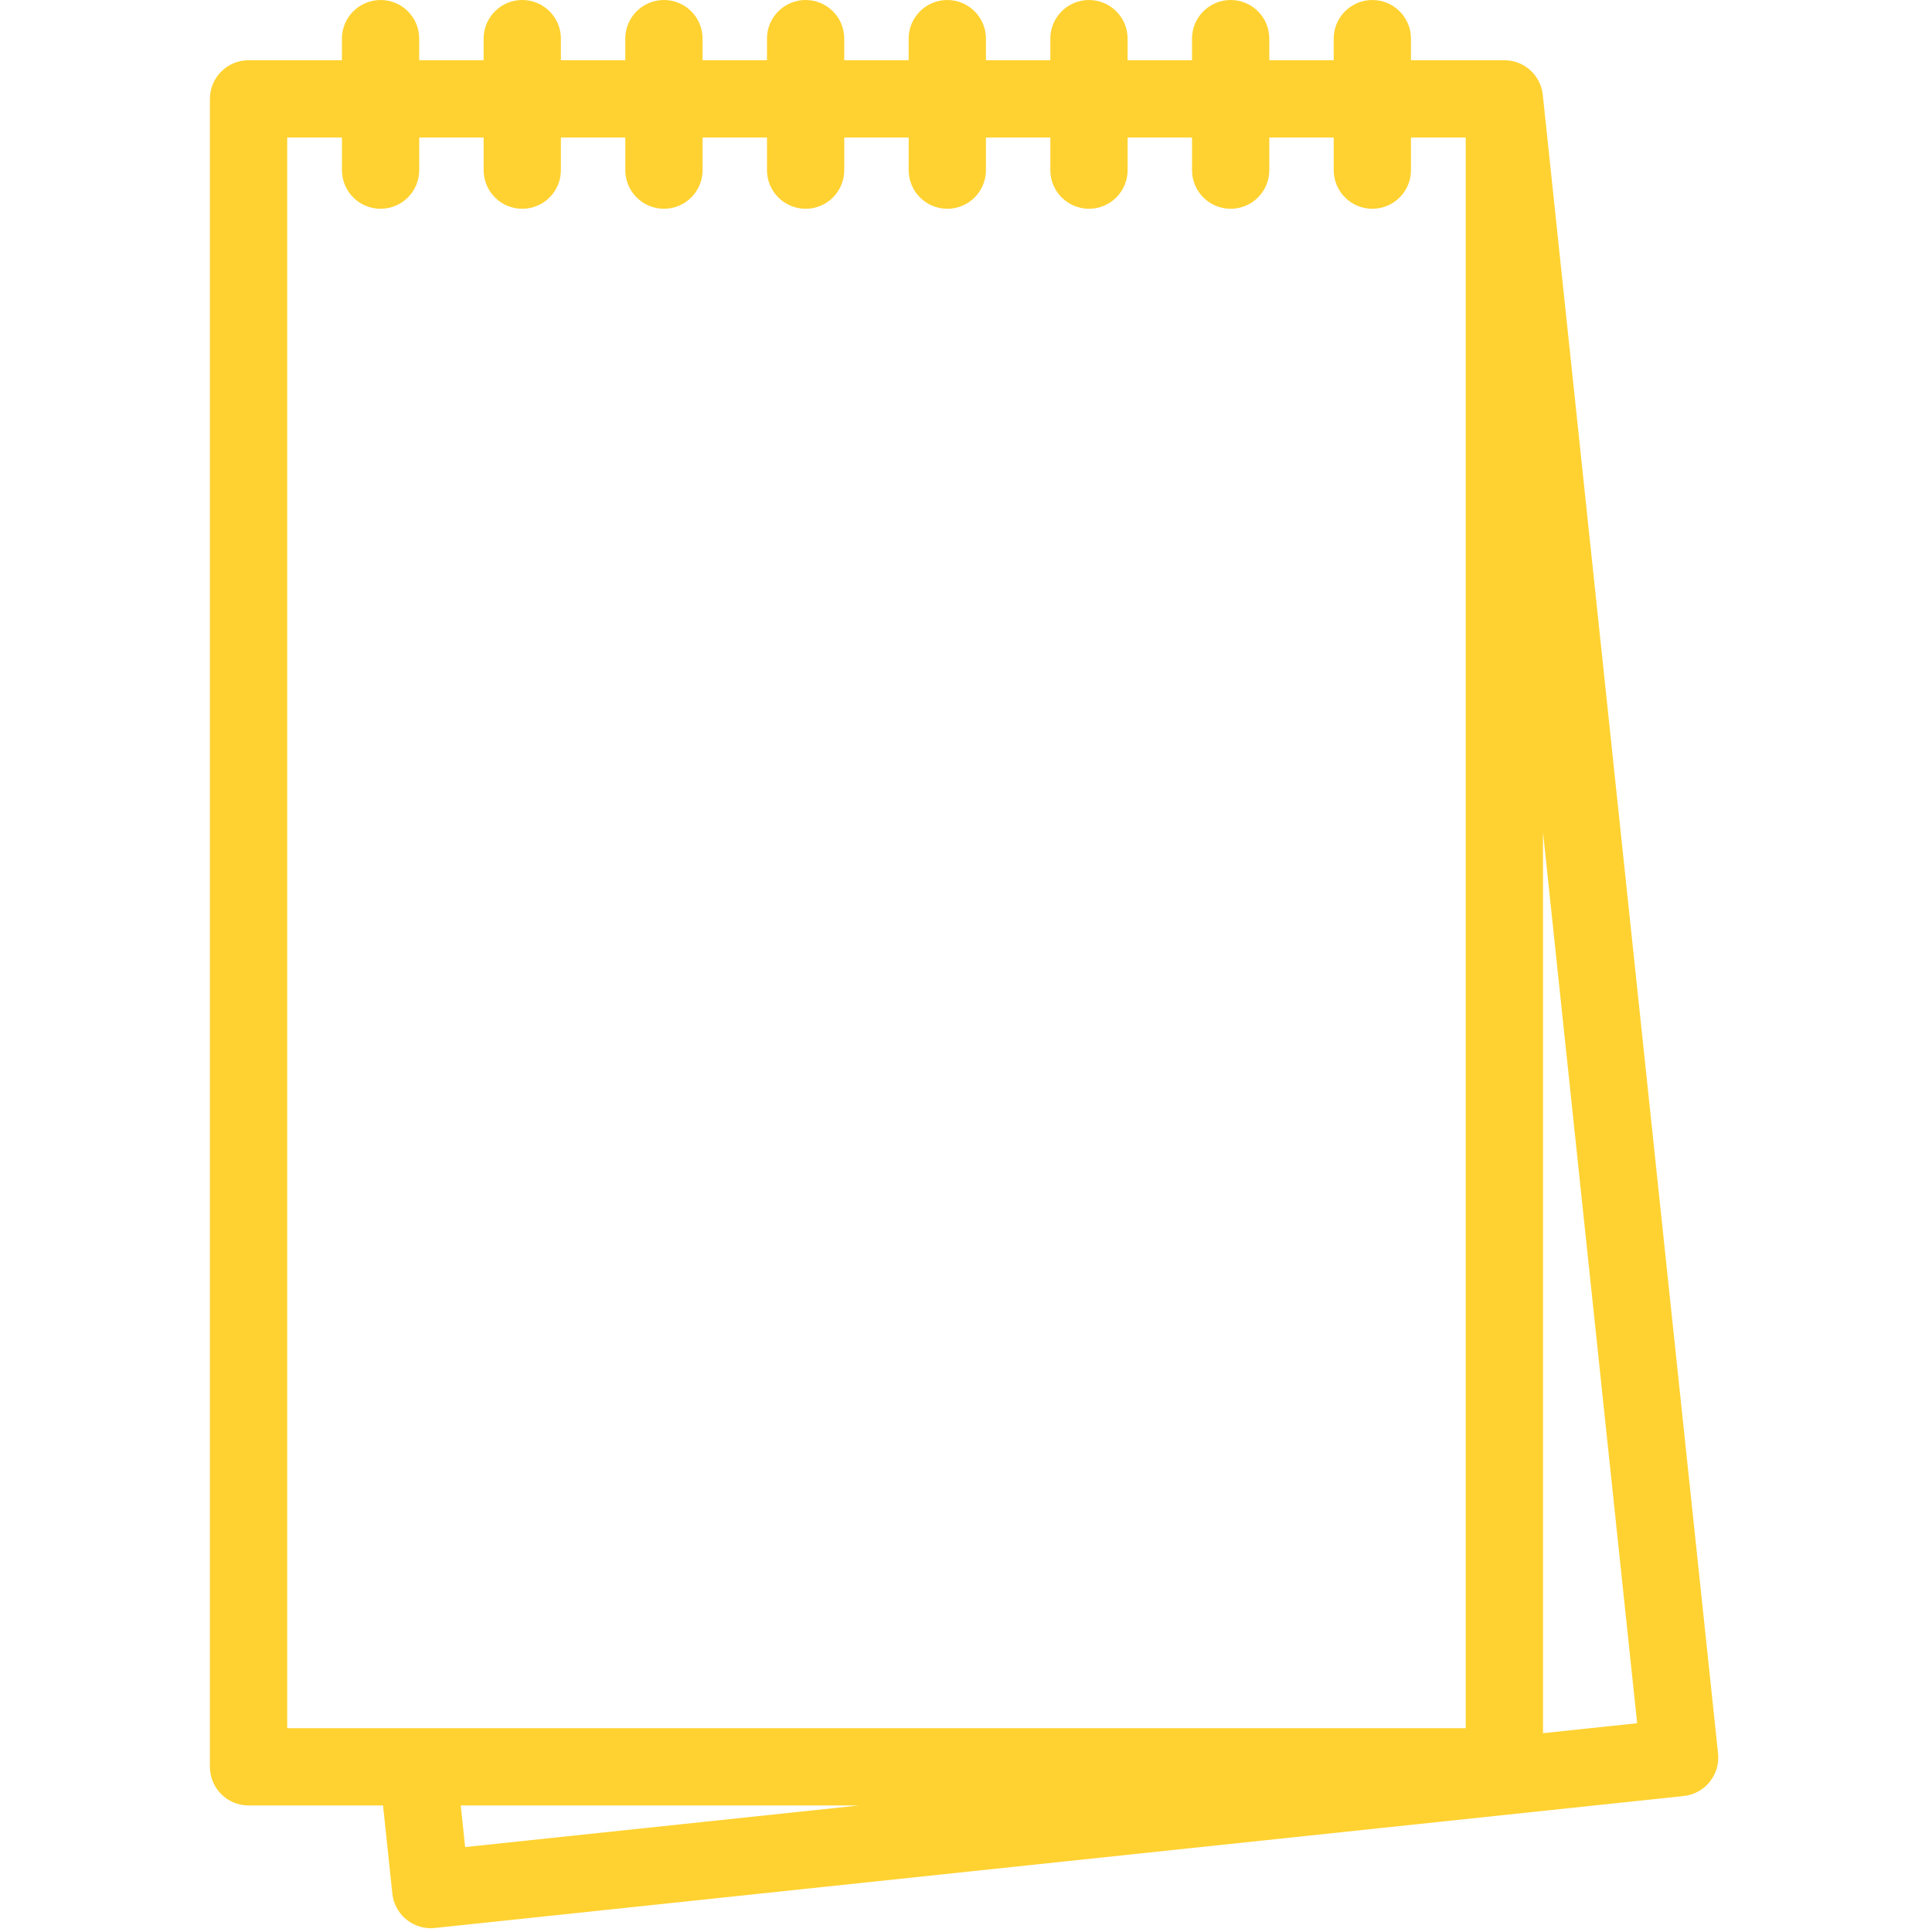 <svg width="300" height="300" viewBox="0 0 300 300" fill="none" xmlns="http://www.w3.org/2000/svg">
<g clip-path="url(#clip0)">
<path d="M266.78 272.289L239.566 14.747C239.566 14.742 239.565 14.736 239.564 14.731L239.563 14.723C239.56 14.694 239.553 14.666 239.55 14.638C239.529 14.464 239.504 14.291 239.469 14.122C239.461 14.085 239.45 14.051 239.441 14.014C239.405 13.856 239.367 13.7 239.318 13.547C239.295 13.474 239.265 13.405 239.24 13.333C239.2 13.221 239.162 13.107 239.115 12.998C239.073 12.9 239.024 12.807 238.977 12.712C238.938 12.634 238.904 12.554 238.862 12.477C238.803 12.37 238.737 12.268 238.672 12.165C238.634 12.105 238.6 12.043 238.56 11.984C238.491 11.882 238.415 11.786 238.34 11.689C238.297 11.633 238.257 11.575 238.212 11.521C238.138 11.432 238.057 11.348 237.978 11.264C237.925 11.208 237.876 11.149 237.821 11.094C237.747 11.021 237.668 10.953 237.59 10.884C237.523 10.824 237.459 10.762 237.39 10.706C237.32 10.649 237.245 10.597 237.172 10.543C237.09 10.482 237.01 10.418 236.924 10.361C236.856 10.316 236.784 10.276 236.715 10.234C236.62 10.176 236.526 10.116 236.428 10.063C236.359 10.026 236.286 9.995 236.215 9.96C236.112 9.91 236.01 9.858 235.904 9.813C235.825 9.78 235.742 9.754 235.661 9.724C235.56 9.687 235.461 9.647 235.358 9.615C235.254 9.583 235.147 9.56 235.041 9.533C234.957 9.512 234.875 9.487 234.79 9.47C234.651 9.442 234.51 9.424 234.368 9.406C234.312 9.399 234.258 9.387 234.201 9.381C234.04 9.365 233.876 9.359 233.712 9.356C233.673 9.355 233.635 9.35 233.595 9.35H233.585C233.581 9.35 233.577 9.35 233.573 9.35H219.095V6C219.095 2.687 216.408 0 213.095 0C209.782 0 207.095 2.687 207.095 6V9.353H197.095V6C197.095 2.687 194.408 0 191.095 0C187.782 0 185.095 2.687 185.095 6V9.353H175.095V6C175.095 2.687 172.408 0 169.095 0C165.782 0 163.095 2.687 163.095 6V9.353H153.095V6C153.095 2.687 150.408 0 147.095 0C143.782 0 141.095 2.687 141.095 6V9.353H131.095V6C131.095 2.687 128.408 0 125.095 0C121.782 0 119.095 2.687 119.095 6V9.353H109.095V6C109.095 2.687 106.408 0 103.095 0C99.782 0 97.095 2.687 97.095 6V9.353H87.095V6C87.095 2.687 84.408 0 81.095 0C77.782 0 75.095 2.687 75.095 6V9.353H65.095V6C65.095 2.687 62.408 0 59.095 0C55.782 0 53.095 2.687 53.095 6V9.353H38.595C35.282 9.353 32.595 12.04 32.595 15.353V274.353C32.595 277.666 35.282 280.353 38.595 280.353H59.477L60.923 294.04C61.249 297.121 63.852 299.41 66.882 299.41C67.093 299.41 67.306 299.399 67.52 299.376L261.441 278.886C263.024 278.719 264.475 277.93 265.476 276.693C266.478 275.455 266.947 273.871 266.78 272.289ZM44.597 21.353H53.097V26.418C53.097 29.731 55.784 32.418 59.097 32.418C62.41 32.418 65.097 29.731 65.097 26.418V21.353H75.097V26.418C75.097 29.731 77.784 32.418 81.097 32.418C84.41 32.418 87.097 29.731 87.097 26.418V21.353H97.097V26.418C97.097 29.731 99.784 32.418 103.097 32.418C106.41 32.418 109.097 29.731 109.097 26.418V21.353H119.097V26.418C119.097 29.731 121.784 32.418 125.097 32.418C128.41 32.418 131.097 29.731 131.097 26.418V21.353H141.097V26.418C141.097 29.731 143.784 32.418 147.097 32.418C150.41 32.418 153.097 29.731 153.097 26.418V21.353H163.097V26.418C163.097 29.731 165.784 32.418 169.097 32.418C172.41 32.418 175.097 29.731 175.097 26.418V21.353H185.097V26.418C185.097 29.731 187.784 32.418 191.097 32.418C194.41 32.418 197.097 29.731 197.097 26.418V21.353H207.097V26.418C207.097 29.731 209.784 32.418 213.097 32.418C216.41 32.418 219.097 29.731 219.097 26.418V21.353H227.597V268.353H44.597V21.353V21.353ZM133.356 280.353L72.228 286.812L71.546 280.353H133.356ZM239.597 269.127V129.235L254.216 267.582L239.597 269.127Z" fill="#FFD231"/>
</g>
<defs>
<clipPath id="clip0">
<rect width="299.41" height="299.41" fill="white"/>
</clipPath>
</defs>
</svg>
